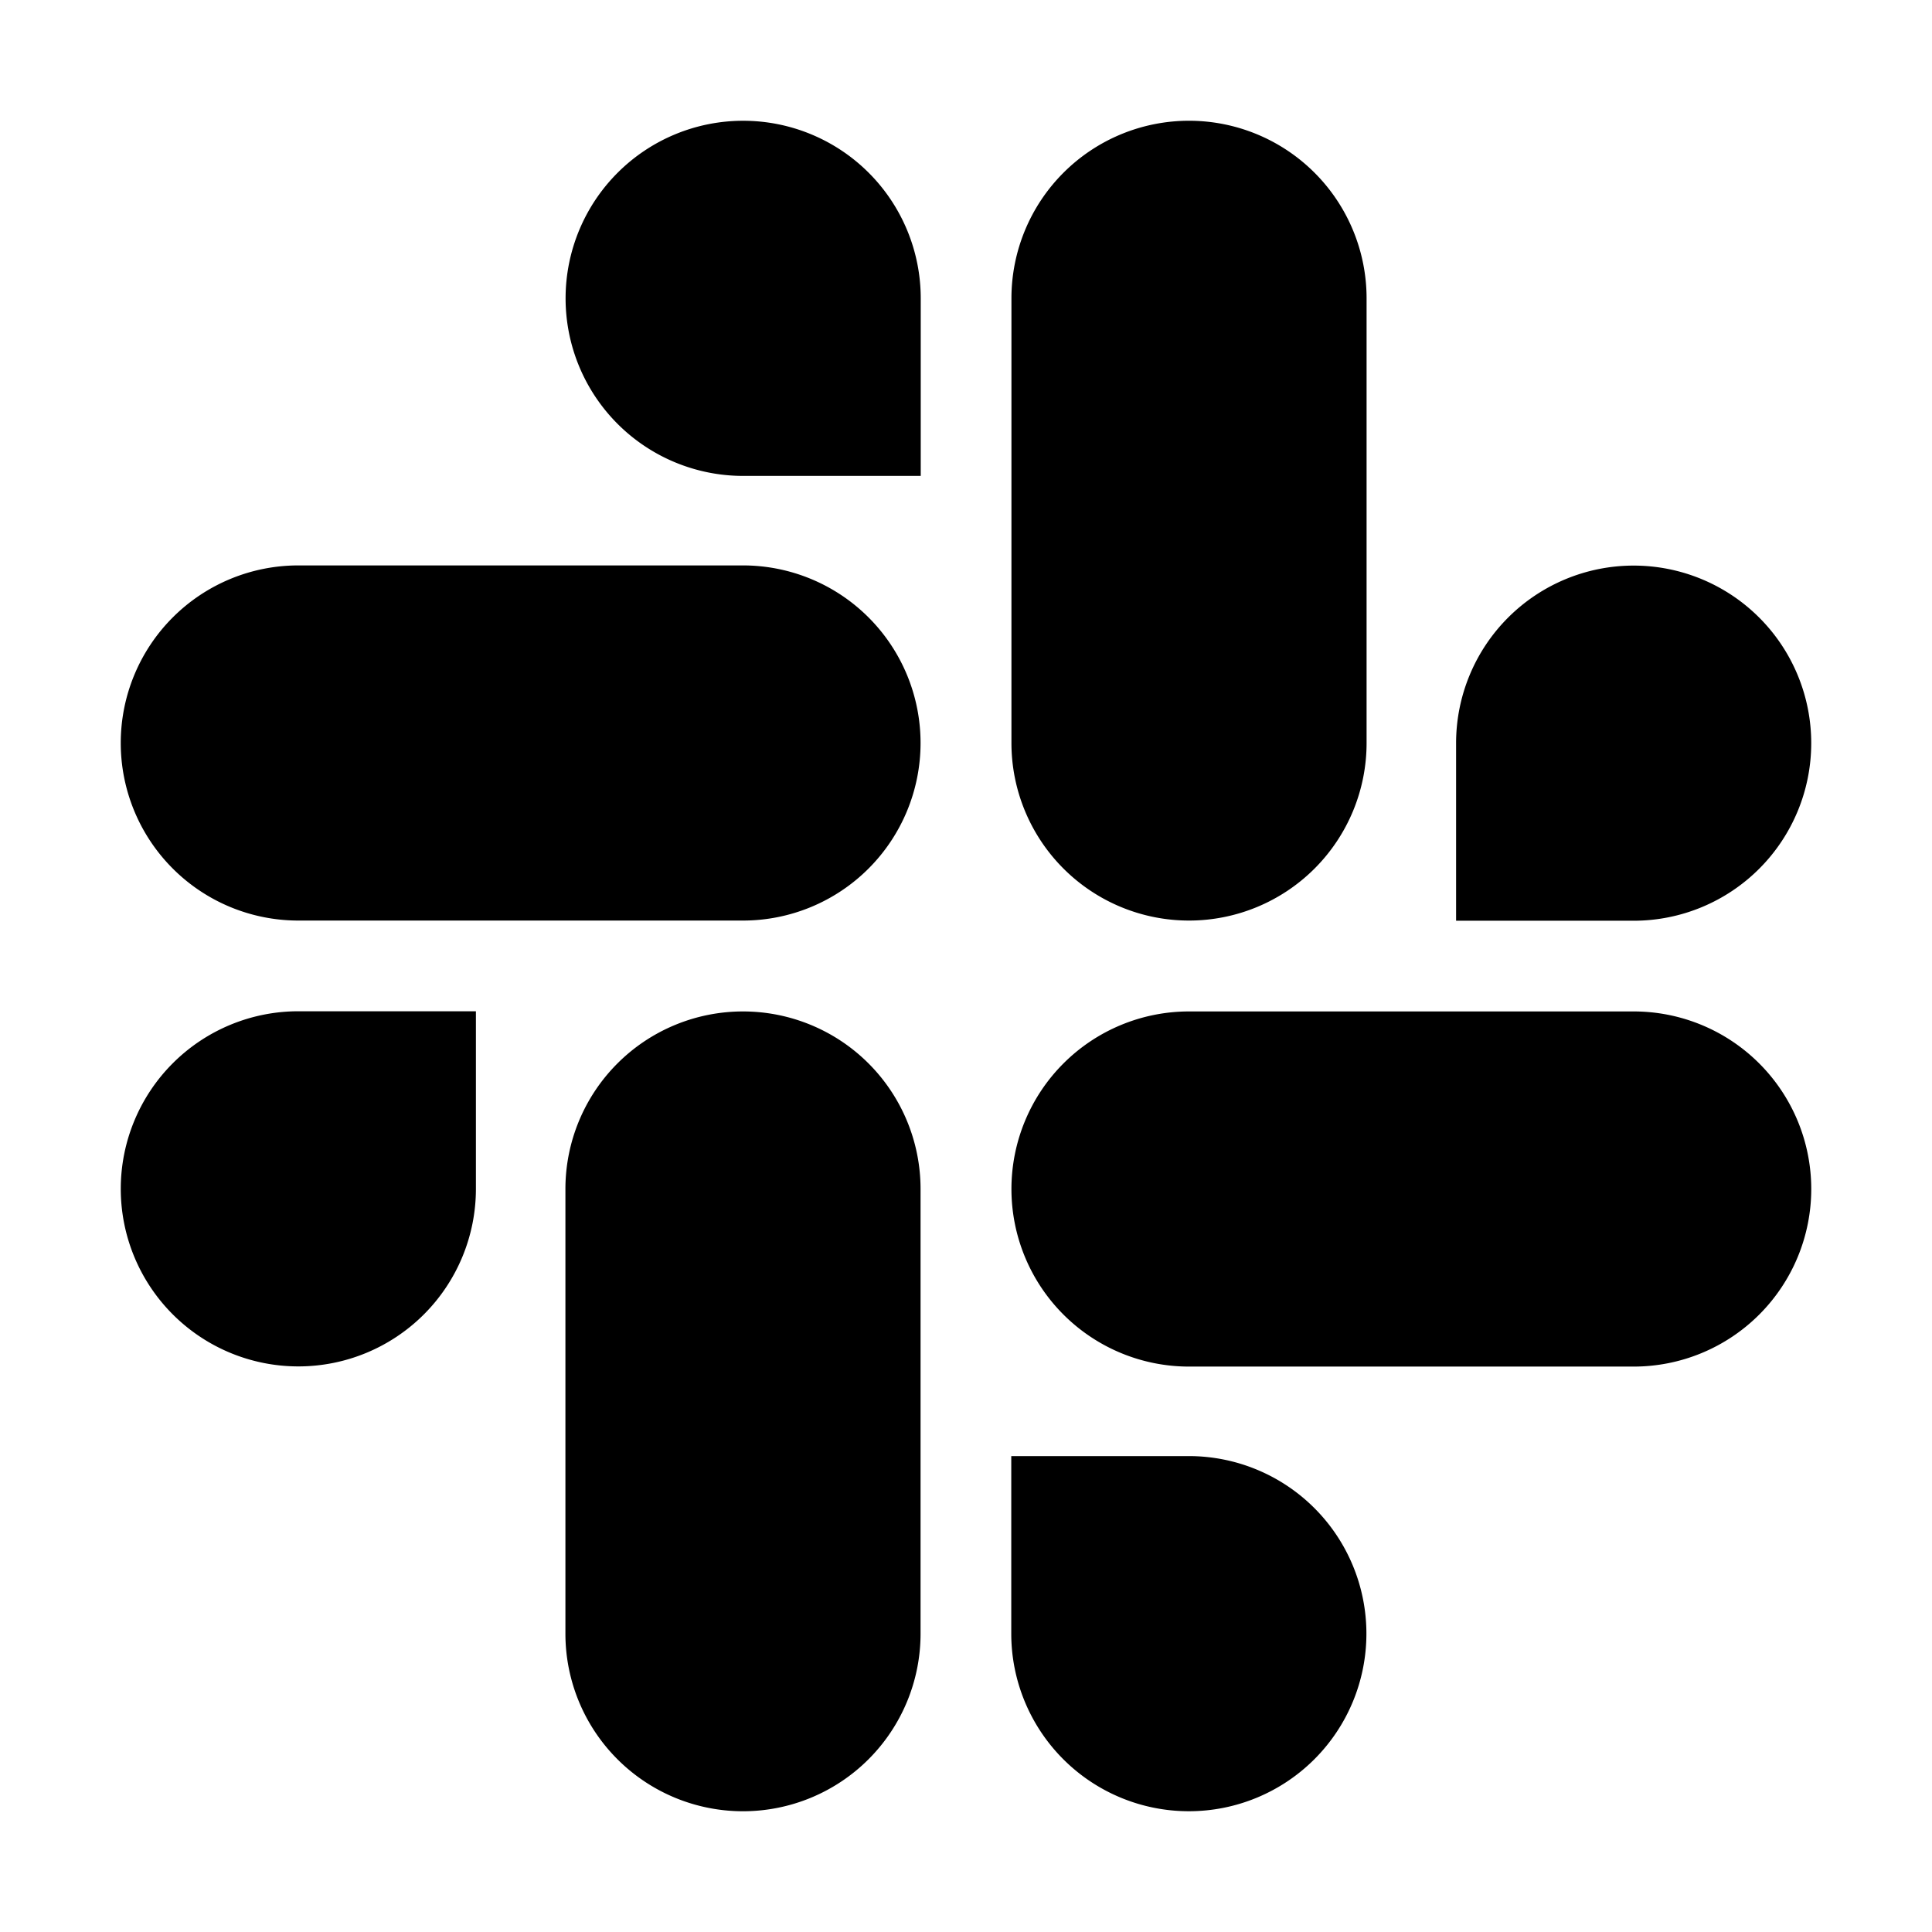 <svg width="100" height="100" fill="none" xmlns="http://www.w3.org/2000/svg"><path d="M24.633 61.543a9.191 9.191 0 1 1-9.192-9.2h9.192v9.2zM29.266 61.543a9.191 9.191 0 0 1 18.382 0v23.016a9.191 9.191 0 1 1-18.382 0V61.543zM38.457 24.633a9.191 9.191 0 1 1 9.2-9.192v9.192h-9.2zM38.457 29.266a9.191 9.191 0 0 1 0 18.382H15.441a9.191 9.191 0 1 1 0-18.382h23.016zM75.367 38.457a9.191 9.191 0 1 1 9.192 9.2h-9.192v-9.2zM70.734 38.457a9.191 9.191 0 0 1-18.382 0V15.441a9.191 9.191 0 1 1 18.382 0v23.016zM61.543 75.367a9.191 9.191 0 1 1-9.2 9.192v-9.192h9.2zM61.543 70.734a9.191 9.191 0 0 1 0-18.382h23.016a9.191 9.191 0 1 1 0 18.382H61.543z" fill="#000"/></svg>